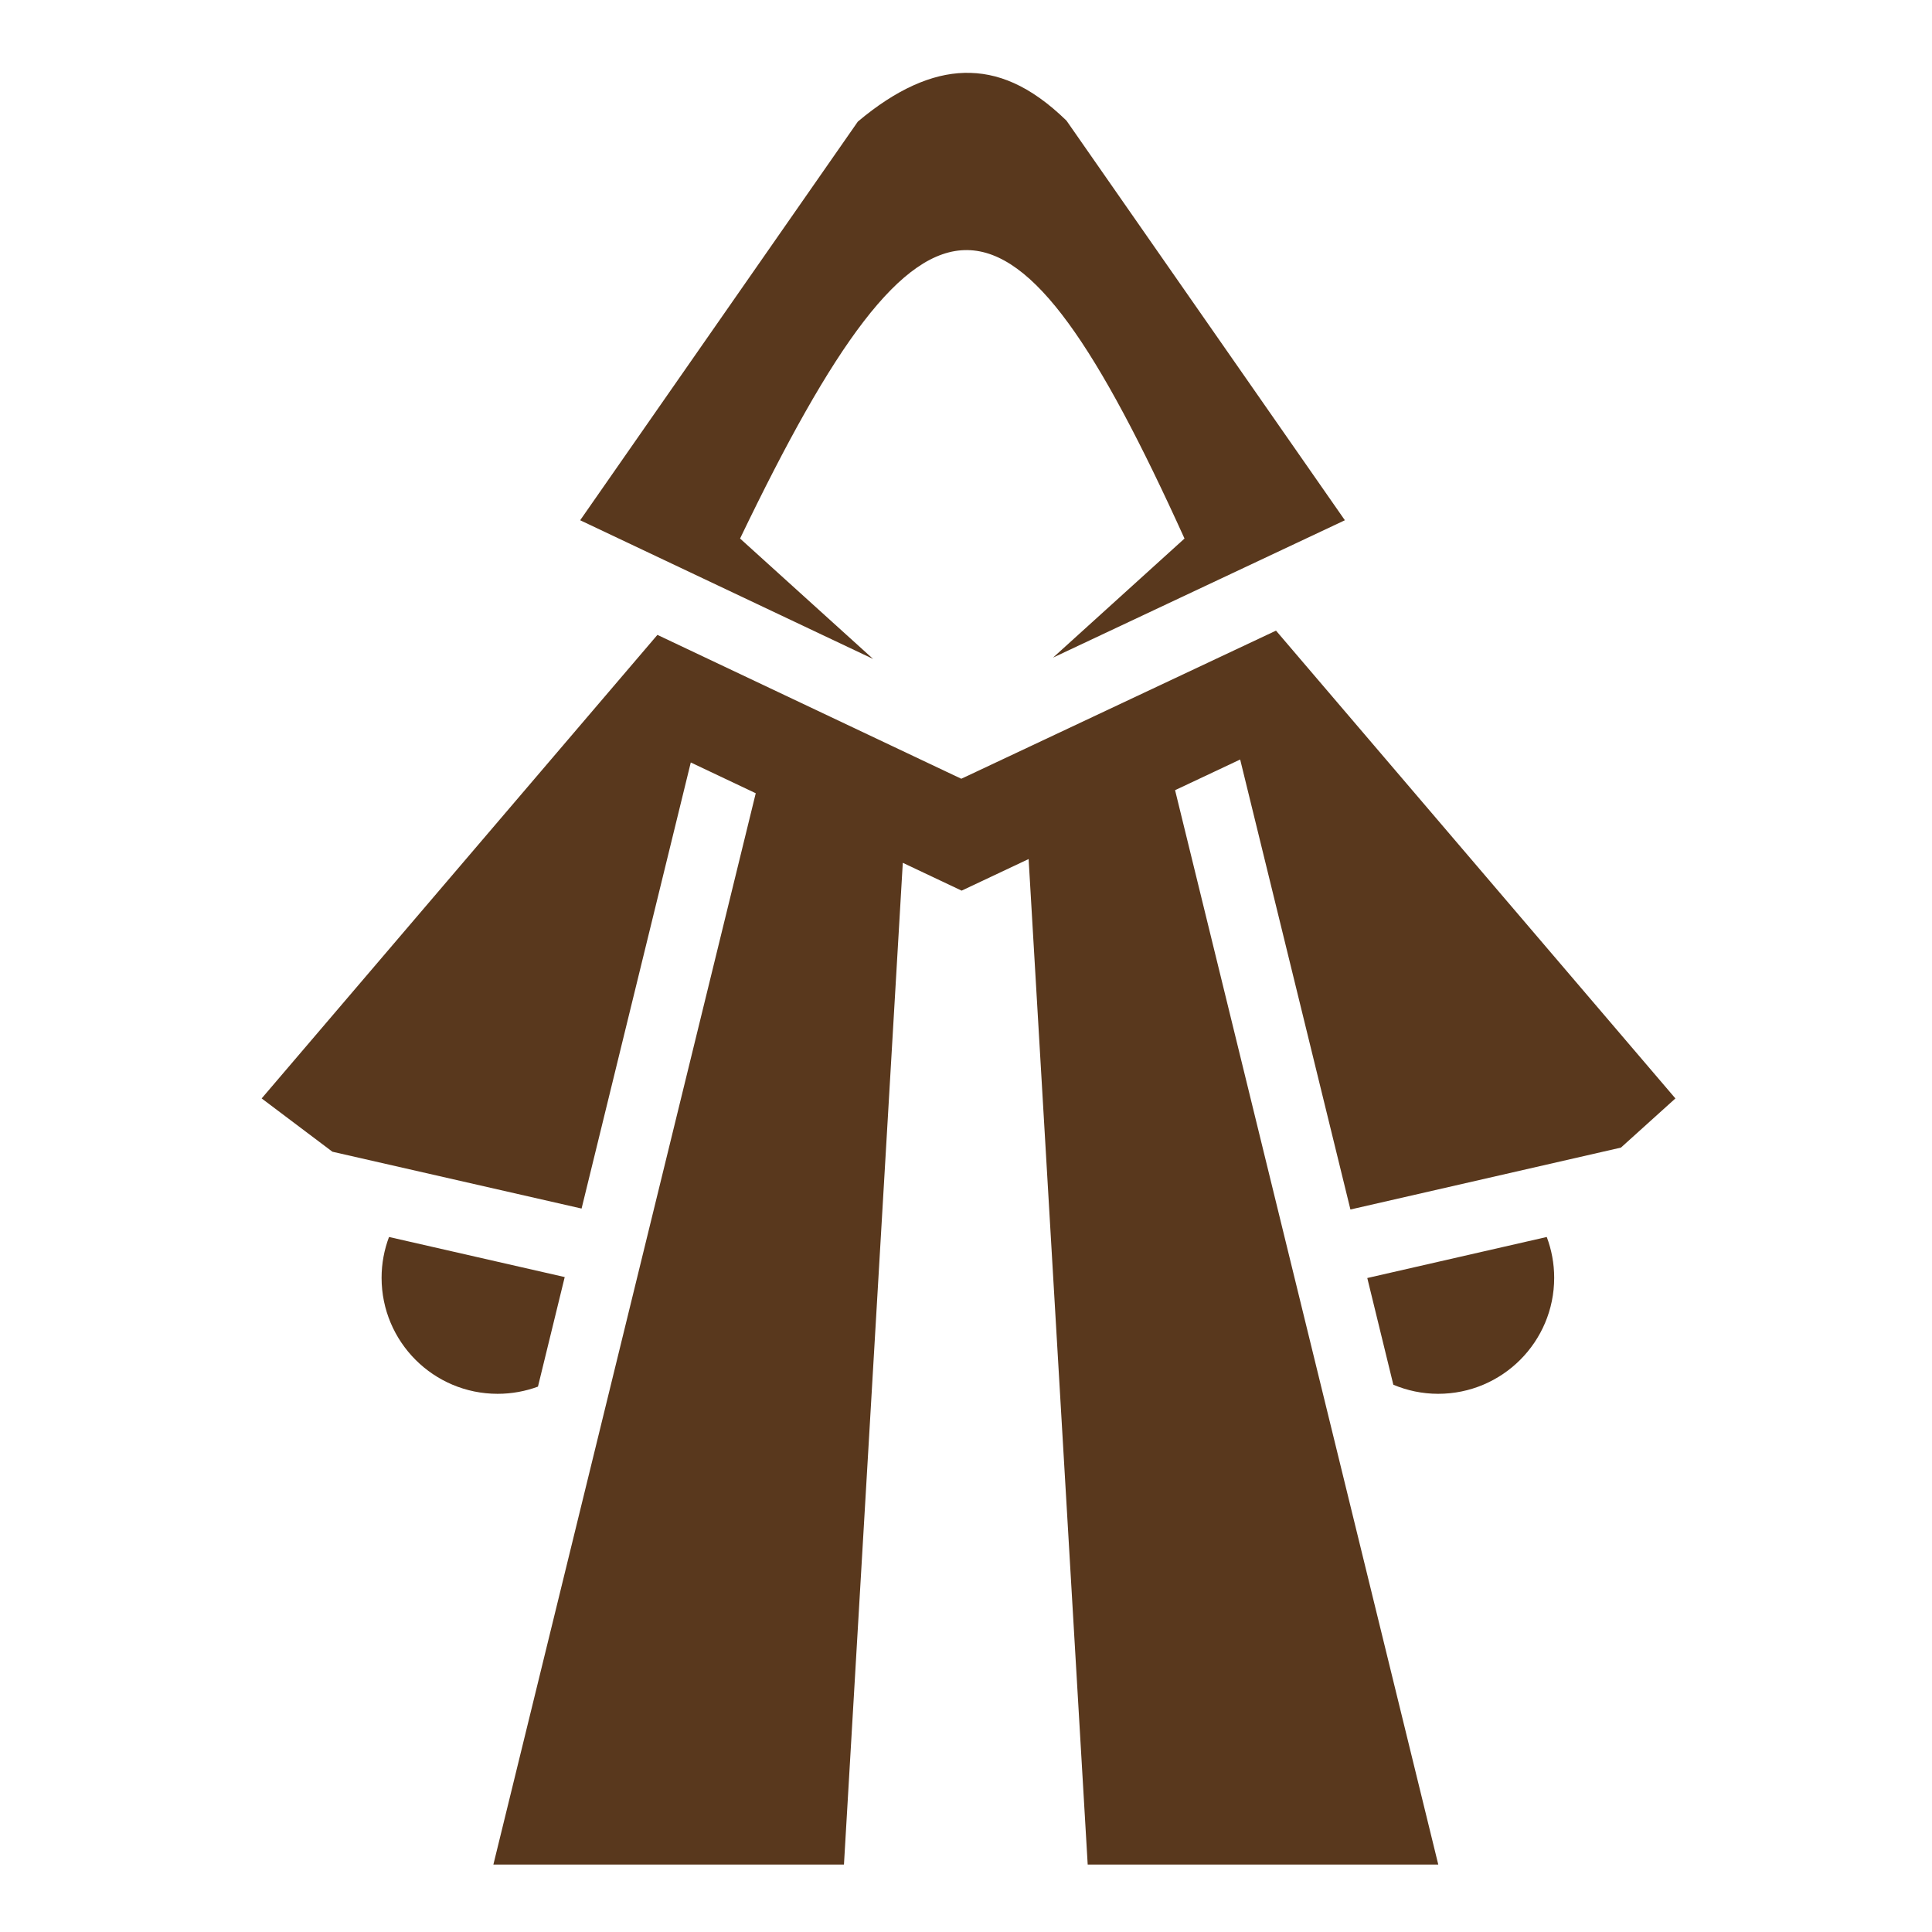 <svg xmlns="http://www.w3.org/2000/svg" viewBox="0 0 512 512" style="height: 512px; width: 512px;"><path d="M0 0h512v512H0z" fill="#000" fill-opacity="0"></path><g class="" transform="translate(0,0)" style="touch-action: none;"><path d="M255.563 19.313c-8.59.207-18.054 4.34-28.22 12.906L153.75 137.874l77.625 36.75-35.25-31.906c49.398-102.846 72.005-100.992 117.78 0l-34.842 31.56 77.343-36.405-73.78-105.906c-9.694-9.432-18.4-12.867-27.063-12.657zm82.593 147.812L258.75 204.5l-4 1.875-3.97-1.875-76.56-36.25L69.343 291.094l18.75 14.125 66.03 15.06 28.94-118.217 17.217 8.156-69.53 283.905h92.906l15.594-265.47 15.594 7.376 17.75-8.374 15.656 266.47h92.906l-69.75-284.72 17.25-8.125 29.22 119.25 71.687-16.405L444 291.095l-105.844-123.97zM103.094 327.813c-1.266 3.364-1.97 7.008-1.97 10.812 0 16.984 13.767 30.75 30.75 30.75 3.754 0 7.363-.676 10.69-1.906l7.092-29.033-46.562-10.625zm306.812 0l-47.562 10.875 6.906 28.28c3.65 1.534 7.665 2.407 11.875 2.407 16.984 0 30.75-13.766 30.75-30.75 0-3.81-.706-7.448-1.97-10.813z" fill="#59381d" fill-opacity="1"></path></g></svg>